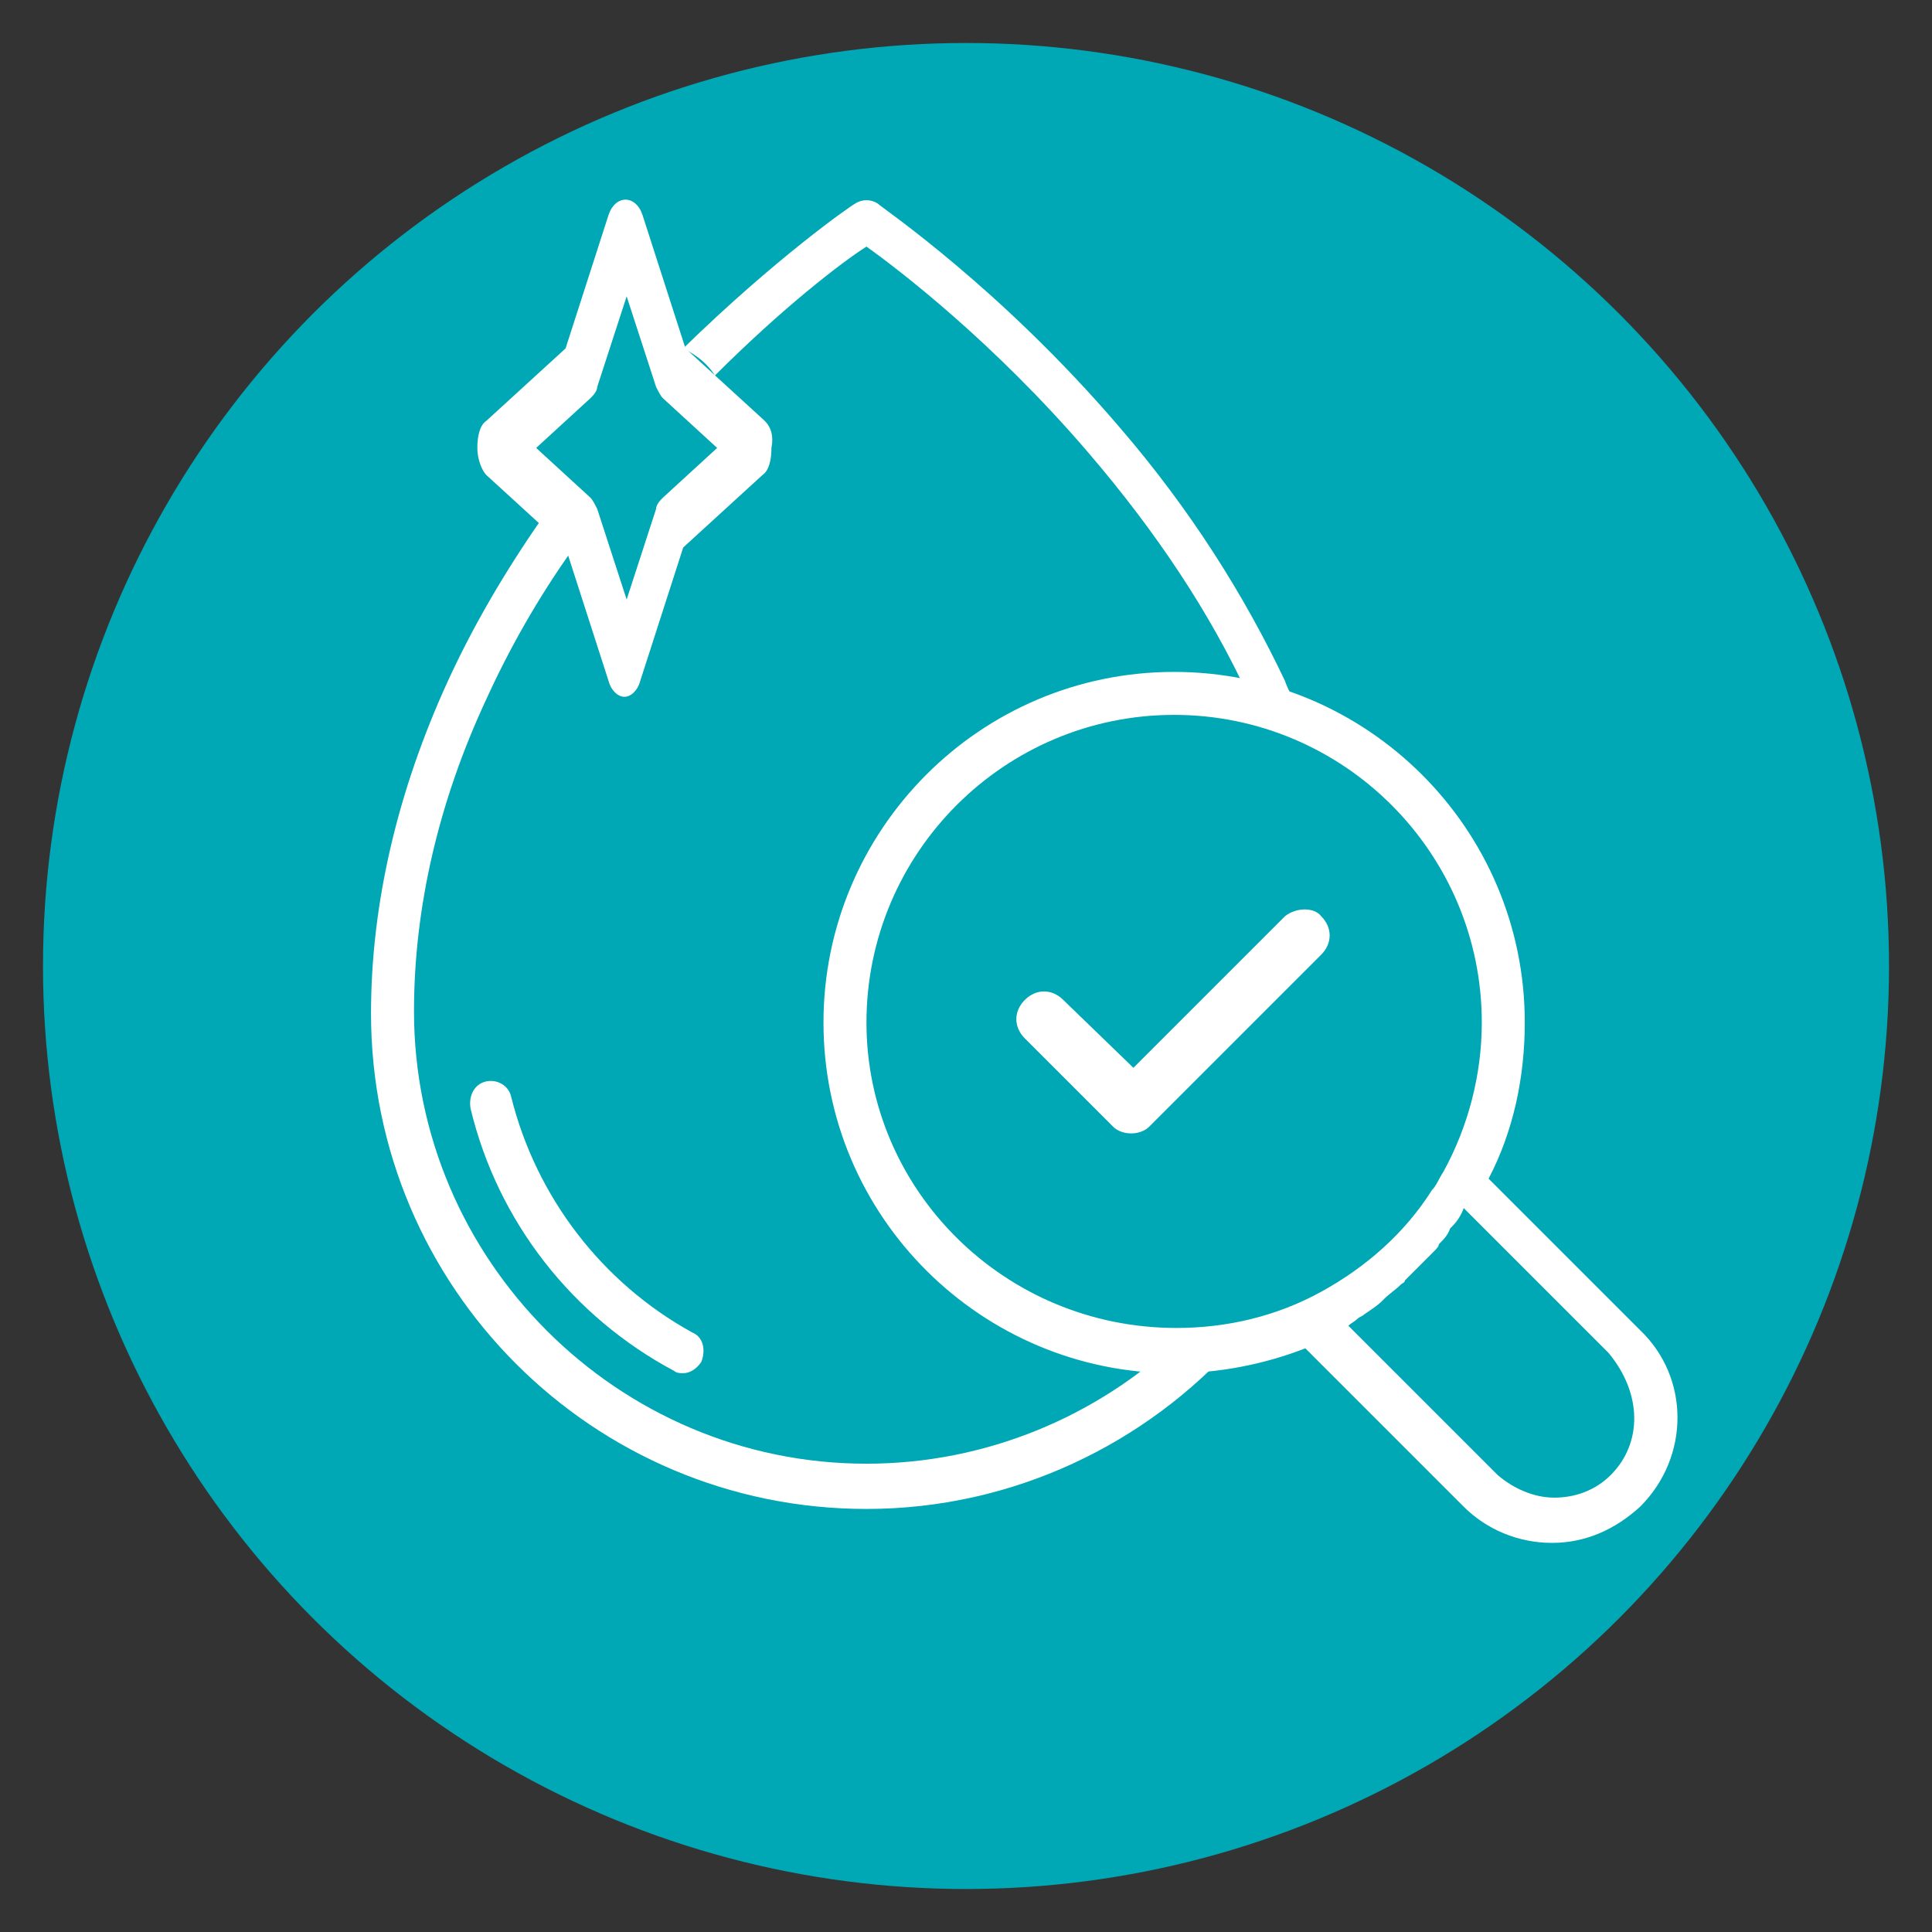 <?xml version="1.0" encoding="utf-8"?>
<!-- Generator: Adobe Illustrator 24.0.2, SVG Export Plug-In . SVG Version: 6.00 Build 0)  -->
<svg version="1.1" id="Capa_1" xmlns="http://www.w3.org/2000/svg" xmlns:xlink="http://www.w3.org/1999/xlink" x="0px" y="0px"
	 viewBox="0 0 85.4 85.4" style="enable-background:new 0 0 85.4 85.4;" xml:space="preserve">
<rect x="0" y="0" width="85.4" height="85.4" fill="#333333" stroke="none"/>
<style type="text/css">
	.st0{fill:#00A7B5;stroke:#00A7B5;stroke-miterlimit:10;}
	.st1{fill:#FFFFFF;}
</style>
<circle id="Ciculo" class="st0" cx="42.7" cy="42.7" r="40.3"/>
<g>
	<g>
		<path class="st1" d="M56.8,30.1c-1.8-3.8-4.2-7.6-7.3-11.2C44.2,12.7,39,9.2,38.8,9c-0.3-0.2-0.7-0.2-1,0
			c-0.2,0.1-3.5,2.4-7.6,6.4c0.6,0.3,1.1,0.7,1.4,1.2c3-3,5.6-5,6.7-5.7c1.4,1,5.6,4.2,9.8,9.1c3,3.5,5.4,7.1,7.1,10.8
			c0,0,0,0,0,0.1c0.7,0,1.4,0.1,2.1,0.2c0,0,0,0,0,0C57.1,30.8,56.9,30.4,56.8,30.1z"/>
		<path class="st1" d="M52.1,59.2C52,59.2,52,59.2,52.1,59.2c-3.6,3.4-8.5,5.5-13.8,5.5c-11,0-20-9-20-20c0-4.6,1.1-9.3,3.2-13.8
			c1-2.2,2.3-4.5,3.8-6.6c-0.6-0.3-1-0.8-1.4-1.3c-1.6,2.3-3,4.7-4.1,7.1c-2.2,4.8-3.4,9.8-3.4,14.7c0,12.1,9.8,21.9,21.9,21.9
			c6.5,0,12.4-2.9,16.4-7.4c-0.7,0.1-1.4,0.3-2.1,0.3C52.3,59.5,52.2,59.4,52.1,59.2z"/>
		<path class="st1" d="M21.5,47.8c0.5-0.1,1,0.2,1.1,0.7c1.1,4.4,4,8.2,8,10.4c0.5,0.2,0.6,0.8,0.4,1.3c-0.2,0.3-0.5,0.5-0.8,0.5
			c-0.1,0-0.3,0-0.4-0.1c-4.5-2.4-7.8-6.6-9-11.6C20.7,48.4,21,47.9,21.5,47.8z"/>
	</g>
	<g>
		<path class="st1" d="M72.5,58.8l-6.7-6.7c1.1-2.1,1.6-4.5,1.6-6.9c0-8.6-7-15.5-15.5-15.5c-8.6,0-15.5,7-15.5,15.5
			c0,8.6,7,15.5,15.5,15.5c2,0,4-0.4,5.8-1.1l7,7c1,1,2.4,1.6,3.9,1.6c1.5,0,2.8-0.6,3.9-1.6C74.7,64.4,74.7,60.9,72.5,58.8z
			 M38.3,45.2c0-7.5,6.1-13.6,13.6-13.6s13.6,6.1,13.6,13.6c0,2.3-0.6,4.6-1.7,6.6c-0.2,0.3-0.3,0.6-0.5,0.8
			c-1.2,1.9-2.9,3.4-4.9,4.5c-2,1.1-4.2,1.6-6.4,1.6C44.4,58.7,38.3,52.6,38.3,45.2z M71.2,65.2c-0.7,0.7-1.6,1-2.5,1
			c-0.9,0-1.8-0.4-2.5-1l-6.6-6.6c0.1-0.1,0.3-0.2,0.4-0.3c0.1-0.1,0.2-0.1,0.3-0.2c0.3-0.2,0.6-0.4,0.8-0.6c0,0,0,0,0.1-0.1
			c0.2-0.2,0.5-0.4,0.7-0.6c0.1-0.1,0.2-0.1,0.2-0.2c0.2-0.2,0.3-0.3,0.5-0.5c0.1-0.1,0.2-0.2,0.3-0.3c0.2-0.2,0.3-0.3,0.5-0.5
			c0.1-0.1,0.2-0.2,0.2-0.3c0.2-0.2,0.4-0.4,0.5-0.7c0,0,0.1-0.1,0.1-0.1c0.2-0.2,0.4-0.5,0.5-0.8l6.4,6.4
			C72.6,61.6,72.6,63.8,71.2,65.2z"/>
	</g>
	<g>
		<g>
			<path class="st1" d="M33.8,18.6l-3.5-3.2l-1.9-5.9c-0.3-0.9-1.2-0.9-1.5,0L25,15.4l-3.5,3.2c-0.3,0.2-0.4,0.7-0.4,1.2
				c0,0.5,0.2,1,0.4,1.2l3.5,3.2l1.9,5.9c0.1,0.4,0.4,0.7,0.7,0.7c0.3,0,0.6-0.3,0.7-0.7l1.9-5.9l3.5-3.2c0.3-0.2,0.4-0.7,0.4-1.2
				C34.2,19.3,34.1,18.9,33.8,18.6z M29.3,22c-0.1,0.1-0.3,0.3-0.3,0.5l-1.3,4l-1.3-4c-0.1-0.2-0.2-0.4-0.3-0.5l-2.4-2.2l2.4-2.2
				c0.1-0.1,0.3-0.3,0.3-0.5l1.3-4l1.3,4c0.1,0.2,0.2,0.4,0.3,0.5l2.4,2.2L29.3,22z"/>
		</g>
	</g>
	<path class="st1" d="M56.8,40.5l-6.7,6.7L47,44.2c-0.5-0.5-1.2-0.5-1.7,0c-0.5,0.5-0.5,1.2,0,1.7l3.9,3.9c0.2,0.2,0.5,0.3,0.8,0.3
		c0,0,0,0,0,0c0.3,0,0.6-0.1,0.8-0.3l7.6-7.6c0.5-0.5,0.5-1.2,0-1.7C58.1,40.1,57.3,40.1,56.8,40.5z"/>
</g>
</svg>
